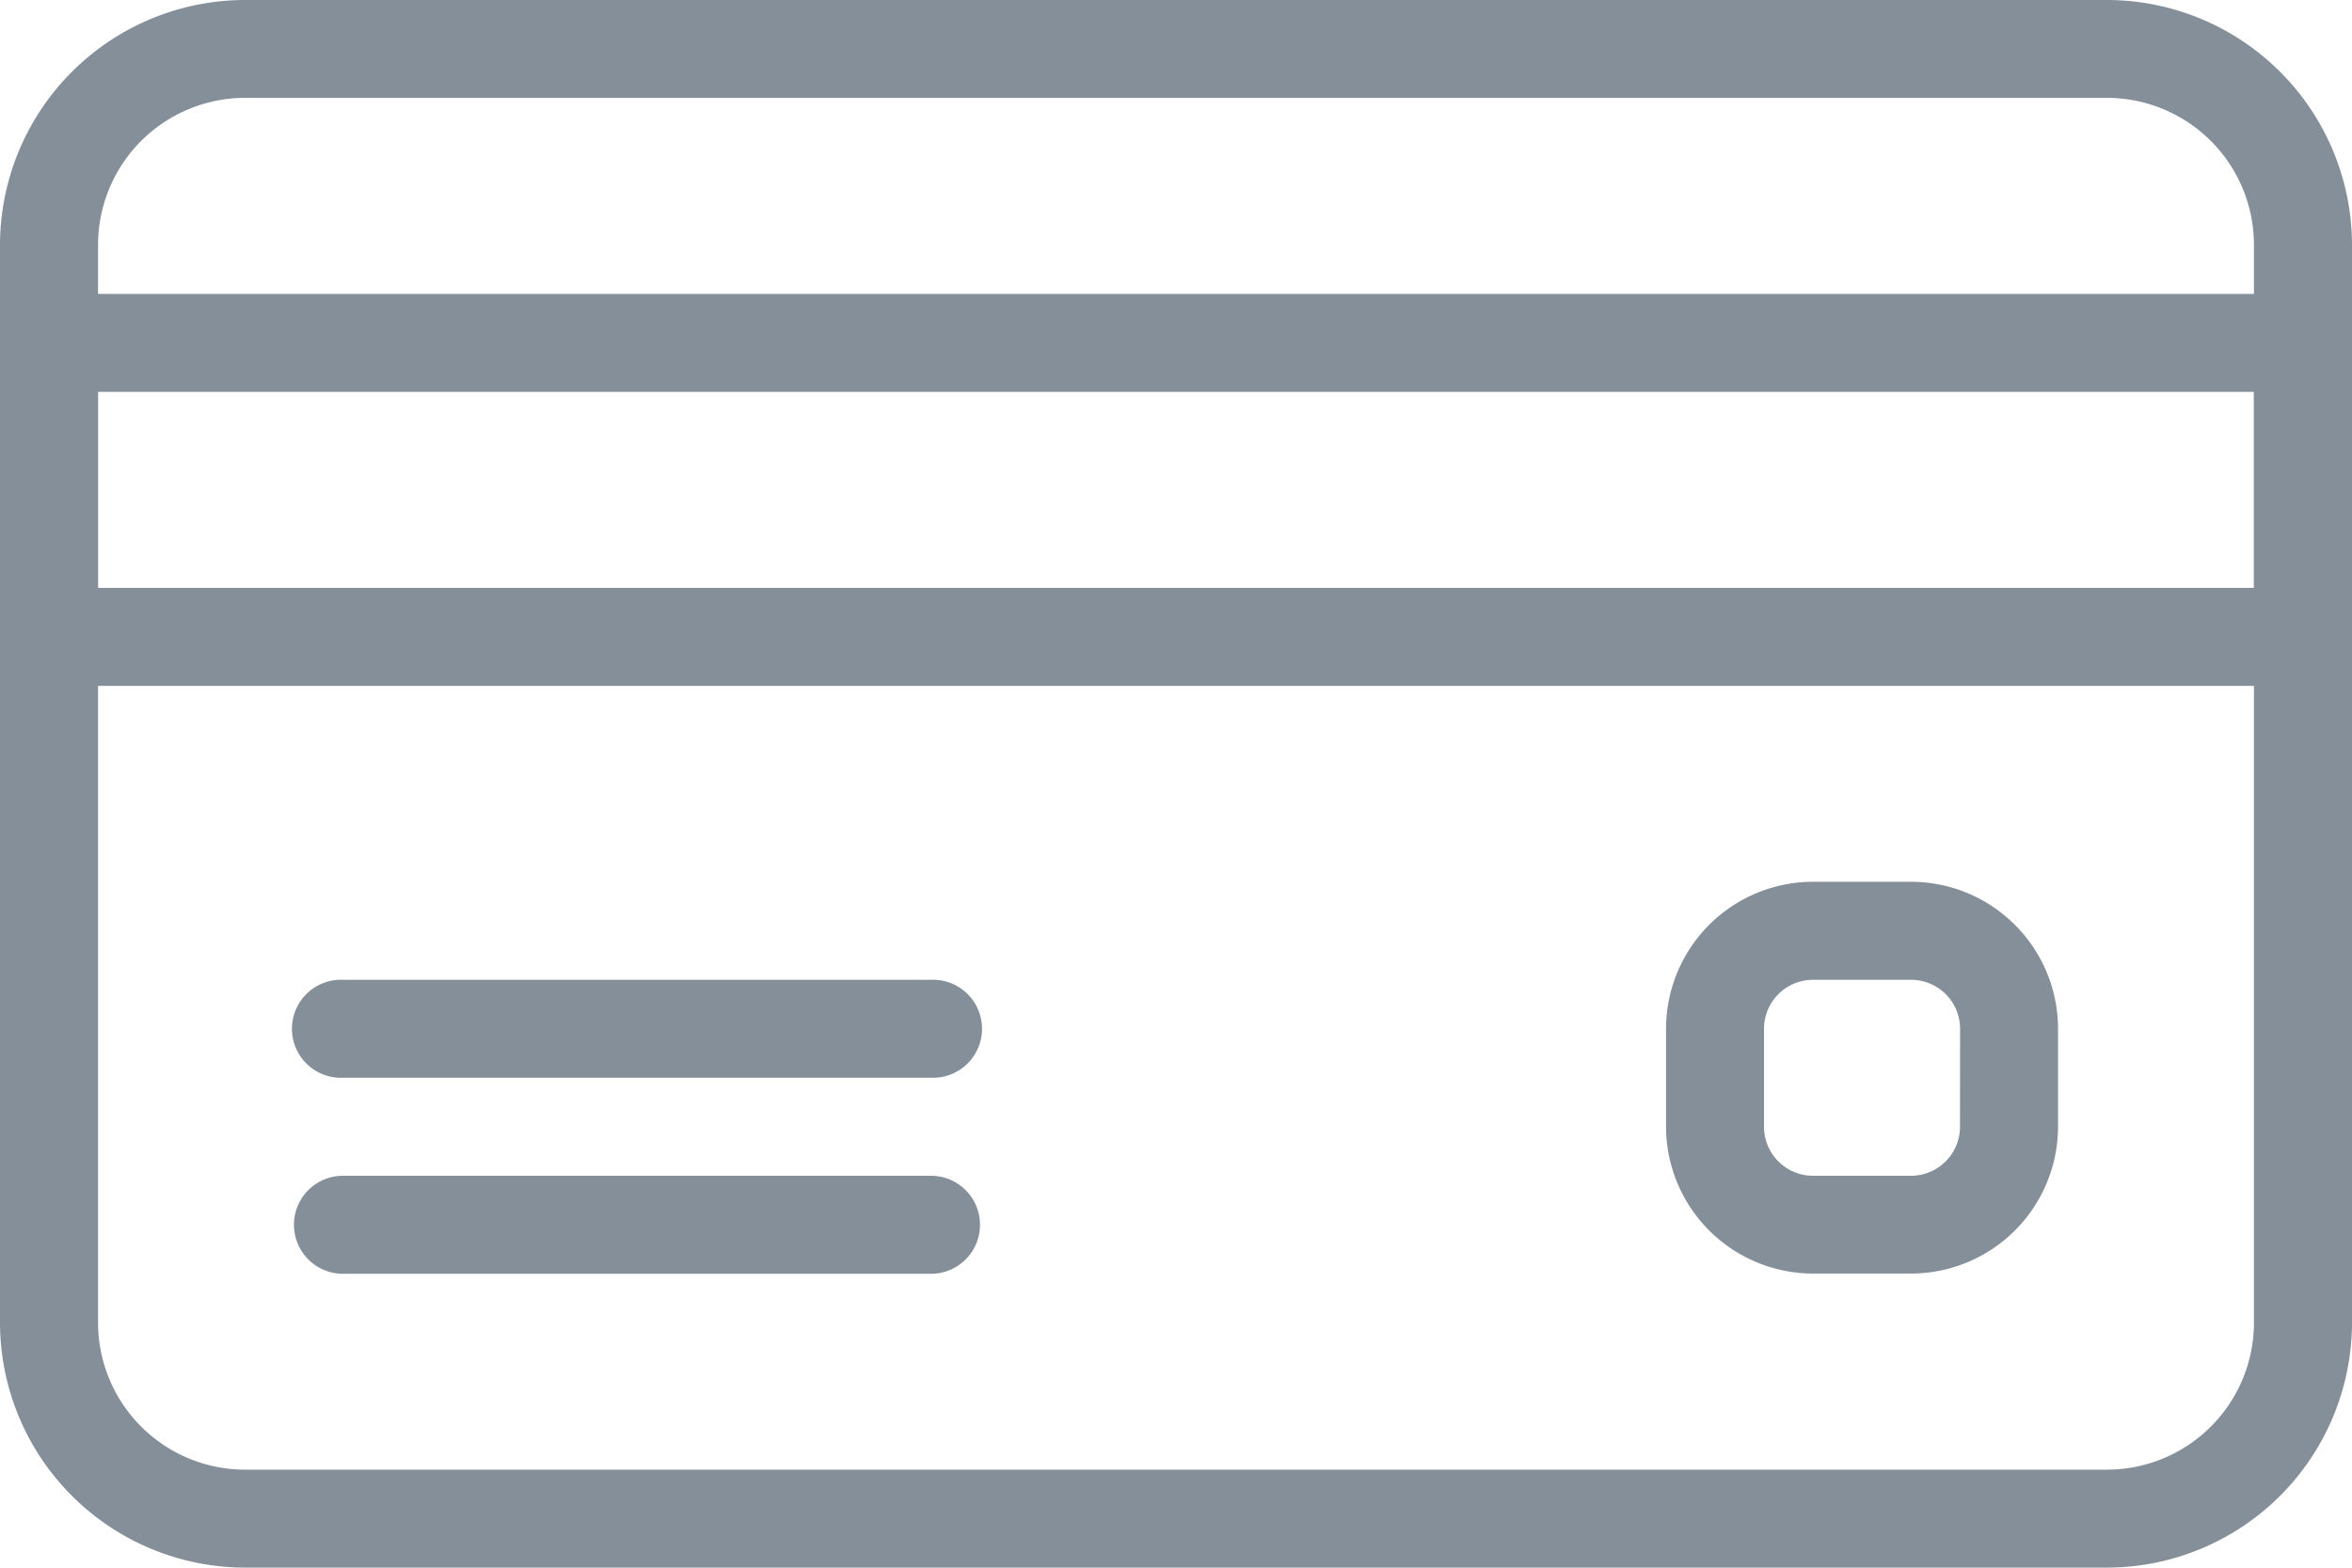 <svg xmlns="http://www.w3.org/2000/svg" width="28.5" height="19" viewBox="0 0 28.5 19">
  <g id="credit-card" transform="translate(0 -85.333)">
    <g id="Group_74" data-name="Group 74" transform="translate(0 85.333)">
      <g id="Group_73" data-name="Group 73" transform="translate(0 0)">
        <path id="Path_1079" data-name="Path 1079" d="M25.531,85.333H2.969A2.973,2.973,0,0,0,0,88.3v13.063a2.973,2.973,0,0,0,2.969,2.969H25.531a2.973,2.973,0,0,0,2.969-2.969V88.3A2.973,2.973,0,0,0,25.531,85.333Zm1.781,16.031a1.783,1.783,0,0,1-1.781,1.781H2.969a1.783,1.783,0,0,1-1.781-1.781V88.3a1.783,1.783,0,0,1,1.781-1.781H25.531A1.783,1.783,0,0,1,27.312,88.3v13.062Z" transform="translate(0 -85.333)" fill="#848f99"/>
      </g>
    </g>
    <g id="Group_76" data-name="Group 76" transform="translate(0 88.895)">
      <g id="Group_75" data-name="Group 75" transform="translate(0 0)">
        <path id="Path_1080" data-name="Path 1080" d="M27.906,149.333H.594a.594.594,0,0,0-.594.594v3.563a.594.594,0,0,0,.594.594H27.906a.594.594,0,0,0,.594-.594v-3.562A.594.594,0,0,0,27.906,149.333Zm-.594,3.563H1.187V150.52H27.312V152.9Z" transform="translate(0 -149.333)" fill="#848f99"/>
      </g>
    </g>
    <g id="Group_78" data-name="Group 78" transform="translate(3.562 97.208)">
      <g id="Group_77" data-name="Group 77" transform="translate(0 0)">
        <path id="Path_1081" data-name="Path 1081" d="M71.719,298.667H64.594a.594.594,0,1,0,0,1.187h7.125a.594.594,0,1,0,0-1.187Z" transform="translate(-64 -298.667)" fill="#848f99"/>
      </g>
    </g>
    <g id="Group_80" data-name="Group 80" transform="translate(3.562 99.583)">
      <g id="Group_79" data-name="Group 79">
        <path id="Path_1082" data-name="Path 1082" d="M71.719,341.333H64.594a.594.594,0,0,0,0,1.188h7.125a.594.594,0,0,0,0-1.188Z" transform="translate(-64 -341.333)" fill="#848f99"/>
      </g>
    </g>
    <g id="Group_82" data-name="Group 82" transform="translate(20.187 96.02)">
      <g id="Group_81" data-name="Group 81" transform="translate(0 0)">
        <path id="Path_1083" data-name="Path 1083" d="M365.636,277.333h-1.187a1.783,1.783,0,0,0-1.781,1.781V280.3a1.783,1.783,0,0,0,1.781,1.781h1.188a1.783,1.783,0,0,0,1.781-1.781v-1.187A1.783,1.783,0,0,0,365.636,277.333Zm.594,2.969a.594.594,0,0,1-.594.594h-1.187a.594.594,0,0,1-.594-.594v-1.187a.594.594,0,0,1,.594-.594h1.188a.594.594,0,0,1,.594.594Z" transform="translate(-362.667 -277.333)" fill="#848f99"/>
      </g>
    </g>
  </g>
</svg>
